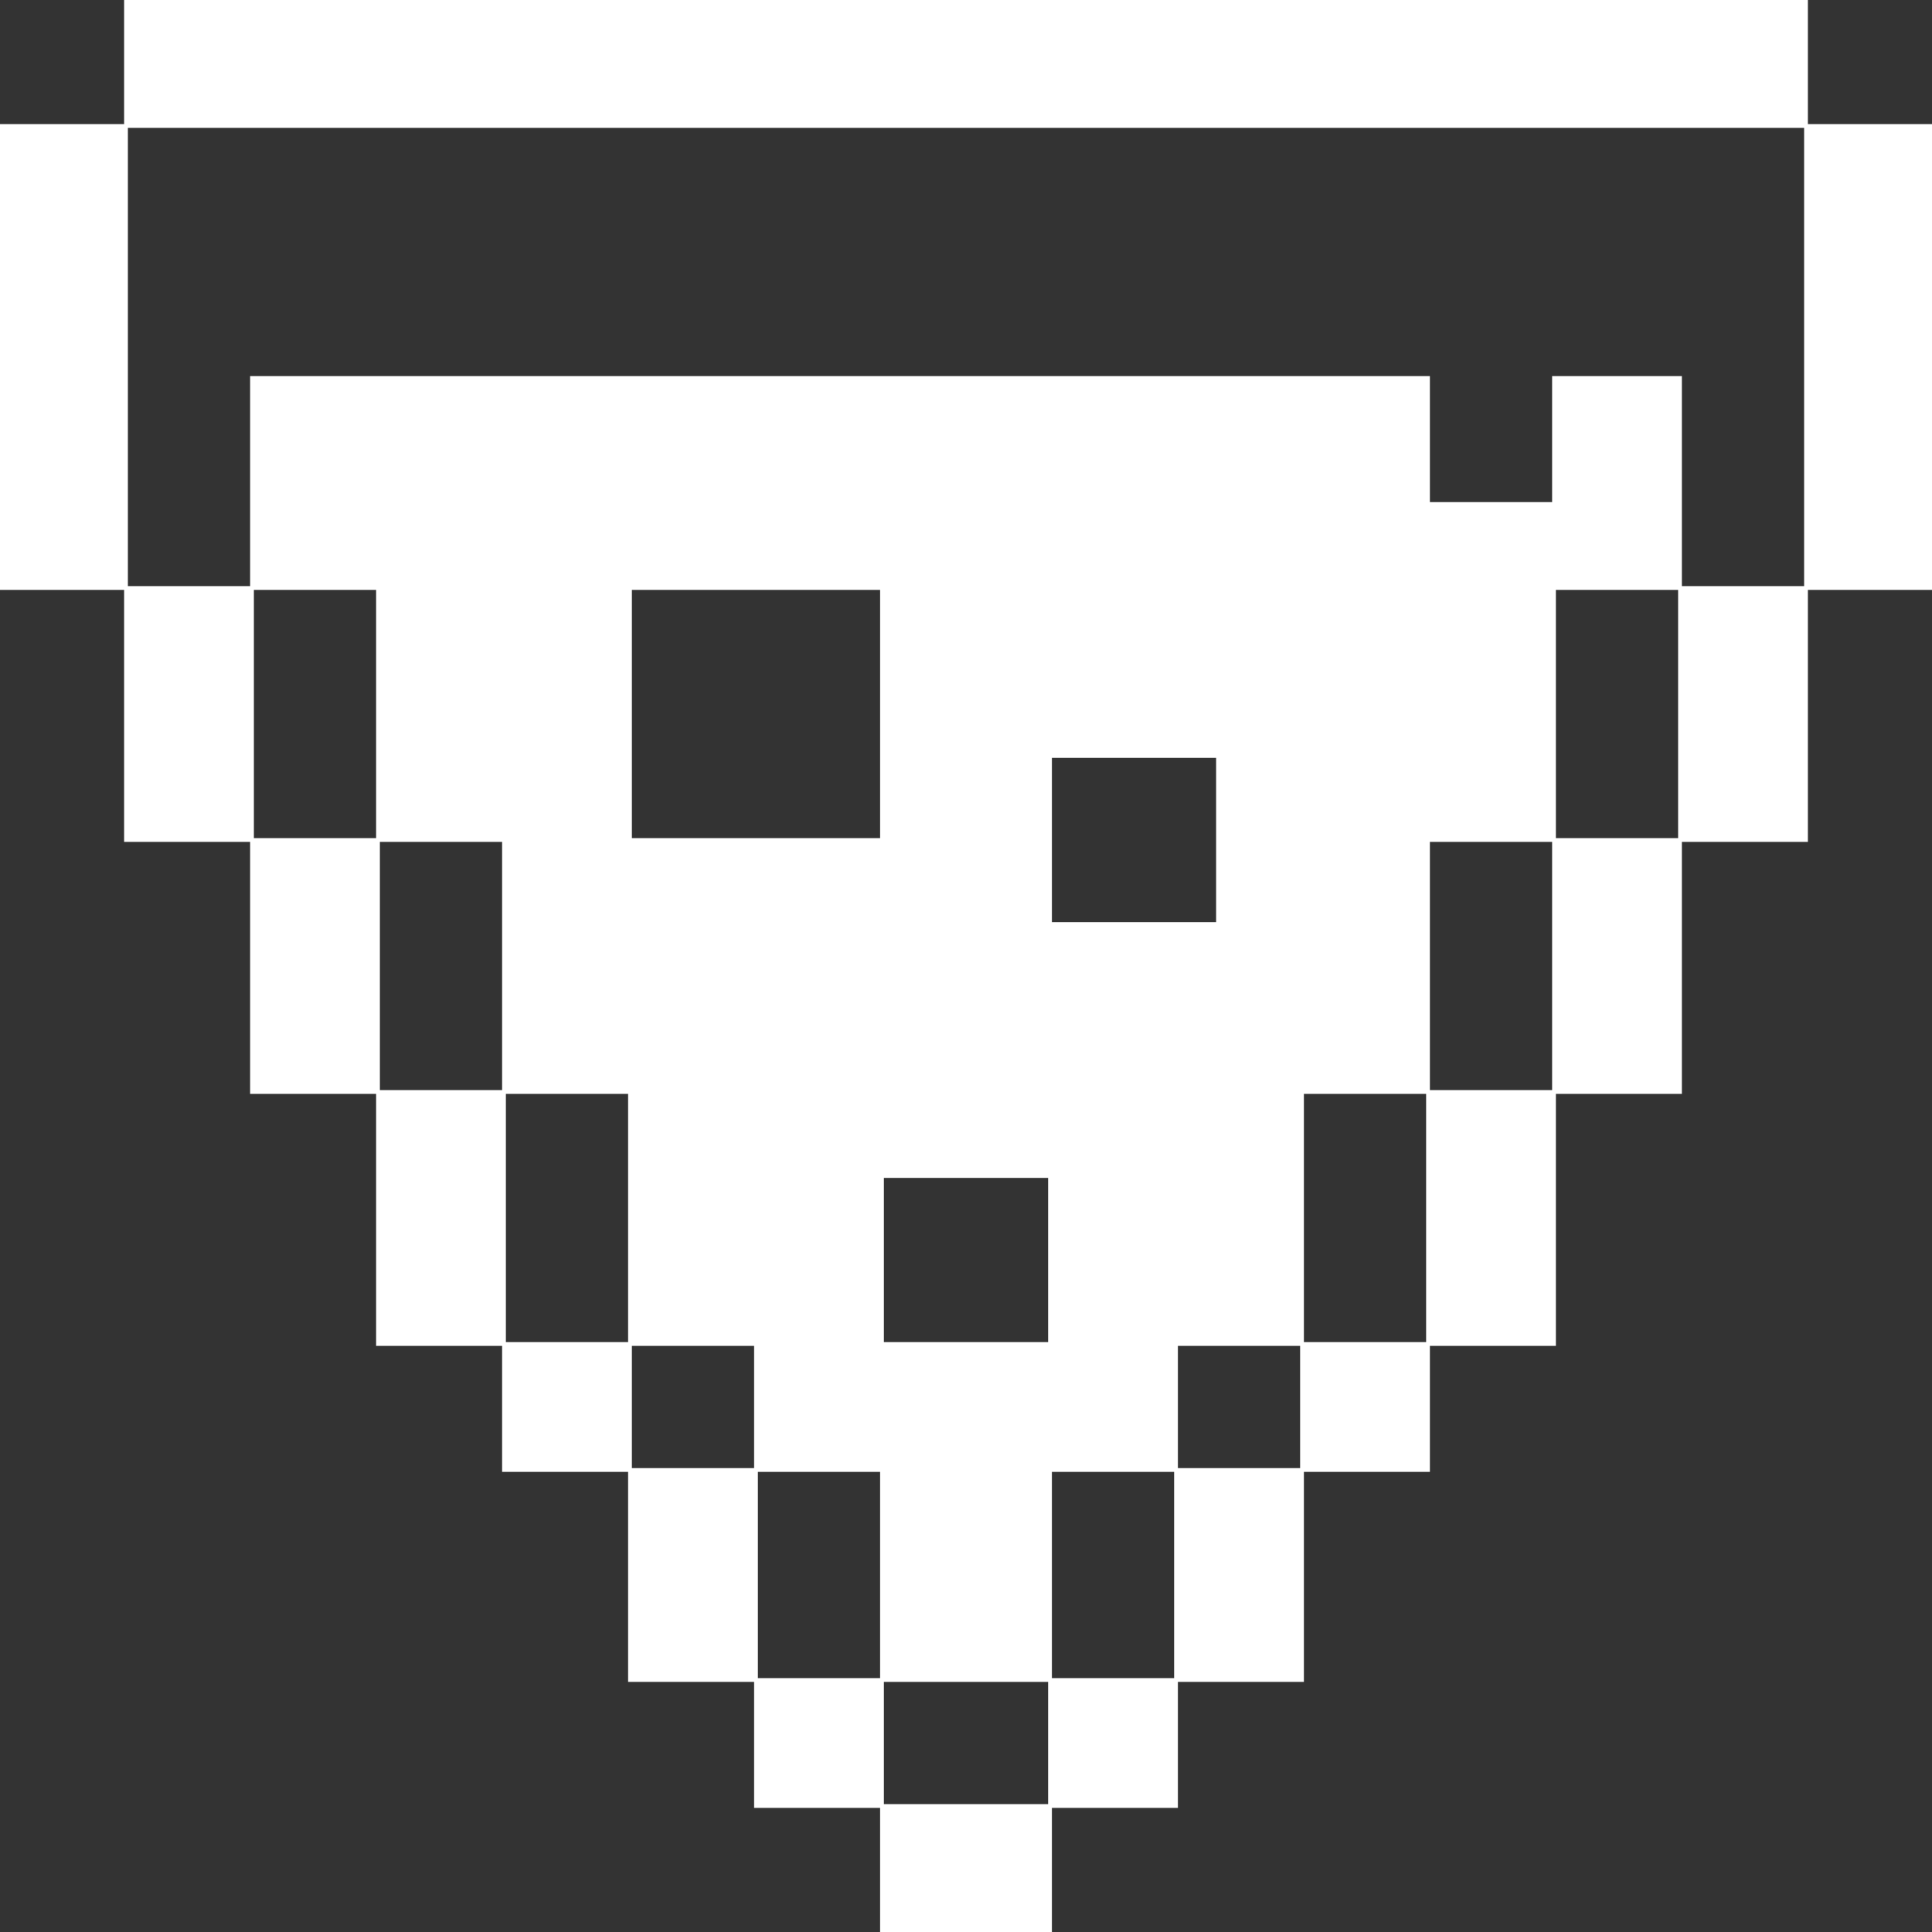 <!DOCTYPE svg PUBLIC "-//W3C//DTD SVG 1.1//EN" "http://www.w3.org/Graphics/SVG/1.1/DTD/svg11.dtd">
<!-- Uploaded to: SVG Repo, www.svgrepo.com, Transformed by: SVG Repo Mixer Tools -->
<svg fill="#ffffff" version="1.1" id="Layer_1" xmlns="http://www.w3.org/2000/svg" xmlns:xlink="http://www.w3.org/1999/xlink" viewBox="0 0 512 512" xml:space="preserve" width="800px" height="800px" stroke="#ffffff">
<rect x="0" y="0" width="512" height="512" fill="#333333" stroke="none"/>
<g id="SVGRepo_bgCarrier" stroke-width="0"/>
<g id="SVGRepo_tracerCarrier" stroke-linecap="round" stroke-linejoin="round"/>
<g id="SVGRepo_iconCarrier"> <g> <g> <rect x="33.391" width="445.217" height="33.391"/> </g> </g> <g> <g> <rect x="478.609" y="33.391" width="33.391" height="122.435"/> </g> </g> <g> <g> <rect x="445.217" y="155.826" width="33.391" height="66.783"/> </g> </g> <g> <g> <path d="M411.826,100.174v33.391h-33.391v-33.391H66.783v55.652h33.391v66.783h33.391v66.783h33.391v66.783h33.391v33.391h33.391 v55.652h44.522v-55.652h33.391v-33.391h33.391v-66.783h33.391v-66.783h33.391v-66.783h33.391v-55.652H411.826z M166.957,222.609 v-66.783h66.783v66.783H166.957z M278.261,356.174h-44.522v-44.522h44.522V356.174z M322.783,244.87h-44.522v-44.522h44.522 V244.87z"/> </g> </g> <g> <g> <rect x="33.391" y="155.826" width="33.391" height="66.783"/> </g> </g> <g> <g> <rect y="33.391" width="33.391" height="122.435"/> </g> </g> <g> <g> <rect x="411.826" y="222.609" width="33.391" height="66.783"/> </g> </g> <g> <g> <rect x="66.783" y="222.609" width="33.391" height="66.783"/> </g> </g> <g> <g> <rect x="100.174" y="289.391" width="33.391" height="66.783"/> </g> </g> <g> <g> <rect x="133.565" y="356.174" width="33.391" height="33.391"/> </g> </g> <g> <g> <rect x="166.957" y="389.565" width="33.391" height="55.652"/> </g> </g> <g> <g> <rect x="200.348" y="445.217" width="33.391" height="33.391"/> </g> </g> <g> <g> <rect x="233.739" y="478.609" width="44.522" height="33.391"/> </g> </g> <g> <g> <rect x="278.261" y="445.217" width="33.391" height="33.391"/> </g> </g> <g> <g> <rect x="311.652" y="389.565" width="33.391" height="55.652"/> </g> </g> <g> <g> <rect x="345.043" y="356.174" width="33.391" height="33.391"/> </g> </g> <g> <g> <rect x="378.435" y="289.391" width="33.391" height="66.783"/> </g> </g> </g>
</svg>